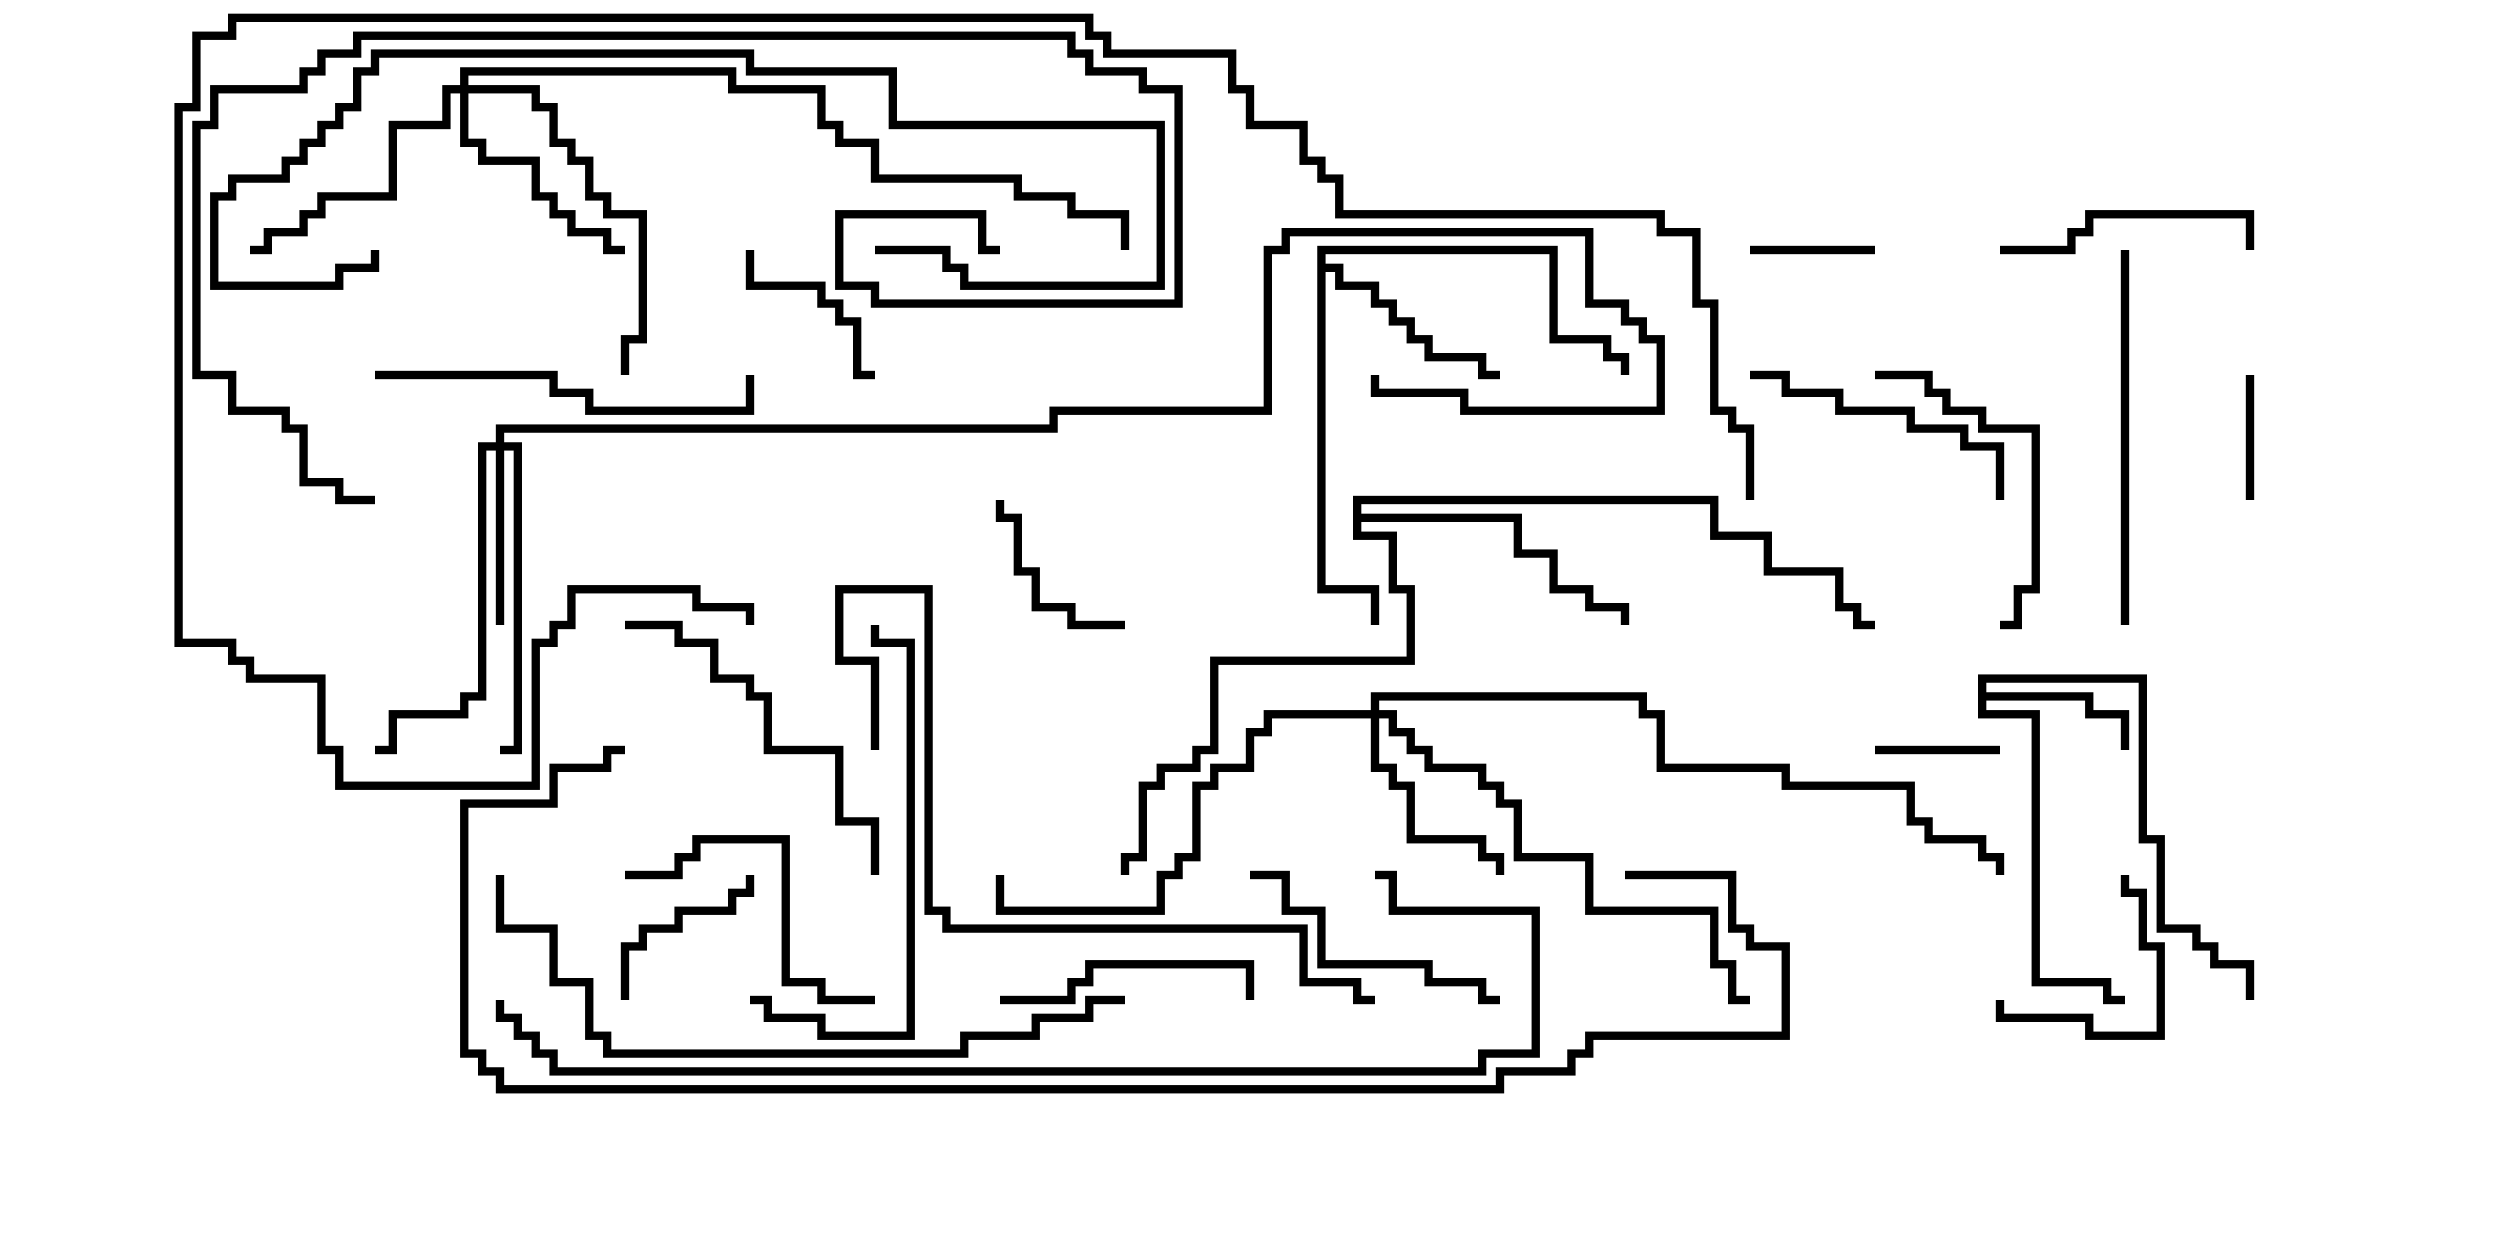 <svg version="1.1" width="30" height="15" xmlns="http://www.w3.org/2000/svg"><path d="M23.736,8.093L25.764,8.093L25.764,10.021L25.979,10.021L25.979,11.093L26.407,11.093L26.407,11.307L26.621,11.307L26.621,11.521L27.05,11.521L27.05,12L26.95,12L26.95,11.621L26.521,11.621L26.521,11.407L26.307,11.407L26.307,11.193L25.879,11.193L25.879,10.121L25.664,10.121L25.664,8.193L23.836,8.193L23.836,8.307L25.121,8.307L25.121,8.521L25.55,8.521L25.55,9L25.45,9L25.45,8.621L25.021,8.621L25.021,8.407L23.836,8.407L23.836,8.521L24.479,8.521L24.479,11.736L25.336,11.736L25.336,11.95L25.5,11.95L25.5,12.05L25.236,12.05L25.236,11.836L24.379,11.836L24.379,8.621L23.736,8.621z" stroke="none"/><path d="M15.807,2.95L18.693,2.95L18.693,4.021L19.336,4.021L19.336,4.236L19.55,4.236L19.55,4.5L19.45,4.5L19.45,4.336L19.236,4.336L19.236,4.121L18.593,4.121L18.593,3.05L15.907,3.05L15.907,3.164L16.121,3.164L16.121,3.379L16.55,3.379L16.55,3.593L16.764,3.593L16.764,3.807L16.979,3.807L16.979,4.021L17.193,4.021L17.193,4.236L17.836,4.236L17.836,4.45L18,4.45L18,4.55L17.736,4.55L17.736,4.336L17.093,4.336L17.093,4.121L16.879,4.121L16.879,3.907L16.664,3.907L16.664,3.693L16.45,3.693L16.45,3.479L16.021,3.479L16.021,3.264L15.907,3.264L15.907,7.021L16.55,7.021L16.55,7.5L16.45,7.5L16.45,7.121L15.807,7.121z" stroke="none"/><path d="M16.236,5.95L20.621,5.95L20.621,6.379L21.264,6.379L21.264,6.807L22.121,6.807L22.121,7.236L22.336,7.236L22.336,7.45L22.5,7.45L22.5,7.55L22.236,7.55L22.236,7.336L22.021,7.336L22.021,6.907L21.164,6.907L21.164,6.479L20.521,6.479L20.521,6.05L16.336,6.05L16.336,6.164L18.264,6.164L18.264,6.593L18.693,6.593L18.693,7.021L19.121,7.021L19.121,7.236L19.55,7.236L19.55,7.5L19.45,7.5L19.45,7.336L19.021,7.336L19.021,7.121L18.593,7.121L18.593,6.693L18.164,6.693L18.164,6.264L16.336,6.264L16.336,6.379L16.764,6.379L16.764,7.021L16.979,7.021L16.979,7.979L14.621,7.979L14.621,9.05L14.407,9.05L14.407,9.264L13.979,9.264L13.979,9.479L13.764,9.479L13.764,10.336L13.55,10.336L13.55,10.5L13.45,10.5L13.45,10.236L13.664,10.236L13.664,9.379L13.879,9.379L13.879,9.164L14.307,9.164L14.307,8.95L14.521,8.95L14.521,7.879L16.879,7.879L16.879,7.121L16.664,7.121L16.664,6.479L16.236,6.479z" stroke="none"/><path d="M5.95,5.307L5.95,5.093L12.593,5.093L12.593,4.879L15.164,4.879L15.164,2.95L15.379,2.95L15.379,2.736L19.121,2.736L19.121,3.593L19.55,3.593L19.55,3.807L19.764,3.807L19.764,4.021L19.979,4.021L19.979,4.979L17.521,4.979L17.521,4.764L16.45,4.764L16.45,4.5L16.55,4.5L16.55,4.664L17.621,4.664L17.621,4.879L19.879,4.879L19.879,4.121L19.664,4.121L19.664,3.907L19.45,3.907L19.45,3.693L19.021,3.693L19.021,2.836L15.479,2.836L15.479,3.05L15.264,3.05L15.264,4.979L12.693,4.979L12.693,5.193L6.05,5.193L6.05,5.307L6.264,5.307L6.264,9.05L6,9.05L6,8.95L6.164,8.95L6.164,5.407L6.05,5.407L6.05,7.5L5.95,7.5L5.95,5.407L5.836,5.407L5.836,8.407L5.621,8.407L5.621,8.621L4.764,8.621L4.764,9.05L4.5,9.05L4.5,8.95L4.664,8.95L4.664,8.521L5.521,8.521L5.521,8.307L5.736,8.307L5.736,5.307z" stroke="none"/><path d="M16.45,8.521L16.45,8.307L19.764,8.307L19.764,8.521L19.979,8.521L19.979,9.164L21.479,9.164L21.479,9.379L22.979,9.379L22.979,9.807L23.193,9.807L23.193,10.021L23.836,10.021L23.836,10.236L24.05,10.236L24.05,10.5L23.95,10.5L23.95,10.336L23.736,10.336L23.736,10.121L23.093,10.121L23.093,9.907L22.879,9.907L22.879,9.479L21.379,9.479L21.379,9.264L19.879,9.264L19.879,8.621L19.664,8.621L19.664,8.407L16.55,8.407L16.55,8.521L16.764,8.521L16.764,8.736L16.979,8.736L16.979,8.95L17.193,8.95L17.193,9.164L17.836,9.164L17.836,9.379L18.05,9.379L18.05,9.593L18.264,9.593L18.264,10.236L19.121,10.236L19.121,10.879L20.621,10.879L20.621,11.521L20.836,11.521L20.836,11.95L21,11.95L21,12.05L20.736,12.05L20.736,11.621L20.521,11.621L20.521,10.979L19.021,10.979L19.021,10.336L18.164,10.336L18.164,9.693L17.95,9.693L17.95,9.479L17.736,9.479L17.736,9.264L17.093,9.264L17.093,9.05L16.879,9.05L16.879,8.836L16.664,8.836L16.664,8.621L16.55,8.621L16.55,9.164L16.764,9.164L16.764,9.379L16.979,9.379L16.979,10.021L17.836,10.021L17.836,10.236L18.05,10.236L18.05,10.5L17.95,10.5L17.95,10.336L17.736,10.336L17.736,10.121L16.879,10.121L16.879,9.479L16.664,9.479L16.664,9.264L16.45,9.264L16.45,8.621L15.264,8.621L15.264,8.836L15.05,8.836L15.05,9.264L14.621,9.264L14.621,9.479L14.407,9.479L14.407,10.336L14.193,10.336L14.193,10.55L13.979,10.55L13.979,10.979L11.95,10.979L11.95,10.5L12.05,10.5L12.05,10.879L13.879,10.879L13.879,10.45L14.093,10.45L14.093,10.236L14.307,10.236L14.307,9.379L14.521,9.379L14.521,9.164L14.95,9.164L14.95,8.736L15.164,8.736L15.164,8.521z" stroke="none"/><path d="M5.521,1.021L5.521,0.807L8.836,0.807L8.836,1.021L9.907,1.021L9.907,1.45L10.121,1.45L10.121,1.664L10.55,1.664L10.55,2.093L12.264,2.093L12.264,2.307L12.907,2.307L12.907,2.521L13.55,2.521L13.55,3L13.45,3L13.45,2.621L12.807,2.621L12.807,2.407L12.164,2.407L12.164,2.193L10.45,2.193L10.45,1.764L10.021,1.764L10.021,1.55L9.807,1.55L9.807,1.121L8.736,1.121L8.736,0.907L5.621,0.907L5.621,1.021L6.479,1.021L6.479,1.236L6.693,1.236L6.693,1.664L6.907,1.664L6.907,1.879L7.121,1.879L7.121,2.307L7.336,2.307L7.336,2.521L7.764,2.521L7.764,4.121L7.55,4.121L7.55,4.5L7.45,4.5L7.45,4.021L7.664,4.021L7.664,2.621L7.236,2.621L7.236,2.407L7.021,2.407L7.021,1.979L6.807,1.979L6.807,1.764L6.593,1.764L6.593,1.336L6.379,1.336L6.379,1.121L5.621,1.121L5.621,1.664L5.836,1.664L5.836,1.879L6.479,1.879L6.479,2.307L6.693,2.307L6.693,2.521L6.907,2.521L6.907,2.736L7.336,2.736L7.336,2.95L7.5,2.95L7.5,3.05L7.236,3.05L7.236,2.836L6.807,2.836L6.807,2.621L6.593,2.621L6.593,2.407L6.379,2.407L6.379,1.979L5.736,1.979L5.736,1.764L5.521,1.764L5.521,1.121L5.407,1.121L5.407,1.55L4.764,1.55L4.764,2.407L3.907,2.407L3.907,2.621L3.693,2.621L3.693,2.836L3.264,2.836L3.264,3.05L3,3.05L3,2.95L3.164,2.95L3.164,2.736L3.593,2.736L3.593,2.521L3.807,2.521L3.807,2.307L4.664,2.307L4.664,1.45L5.307,1.45L5.307,1.021z" stroke="none"/><path d="M22.5,9.05L22.5,8.95L24,8.95L24,9.05z" stroke="none"/><path d="M26.95,4.5L27.05,4.5L27.05,6L26.95,6z" stroke="none"/><path d="M21,3.05L21,2.95L22.5,2.95L22.5,3.05z" stroke="none"/><path d="M8.95,3L9.05,3L9.05,3.379L9.907,3.379L9.907,3.593L10.121,3.593L10.121,3.807L10.336,3.807L10.336,4.45L10.5,4.45L10.5,4.55L10.236,4.55L10.236,3.907L10.021,3.907L10.021,3.693L9.807,3.693L9.807,3.479L8.95,3.479z" stroke="none"/><path d="M7.55,12L7.45,12L7.45,11.307L7.664,11.307L7.664,11.093L8.093,11.093L8.093,10.879L8.736,10.879L8.736,10.664L8.95,10.664L8.95,10.5L9.05,10.5L9.05,10.764L8.836,10.764L8.836,10.979L8.193,10.979L8.193,11.193L7.764,11.193L7.764,11.407L7.55,11.407z" stroke="none"/><path d="M23.95,12L24.05,12L24.05,12.164L25.121,12.164L25.121,12.379L25.879,12.379L25.879,11.407L25.664,11.407L25.664,10.764L25.45,10.764L25.45,10.5L25.55,10.5L25.55,10.664L25.764,10.664L25.764,11.307L25.979,11.307L25.979,12.479L25.021,12.479L25.021,12.264L23.95,12.264z" stroke="none"/><path d="M13.5,7.45L13.5,7.55L12.807,7.55L12.807,7.336L12.379,7.336L12.379,6.907L12.164,6.907L12.164,6.264L11.95,6.264L11.95,6L12.05,6L12.05,6.164L12.264,6.164L12.264,6.807L12.479,6.807L12.479,7.236L12.907,7.236L12.907,7.45z" stroke="none"/><path d="M24,3.05L24,2.95L24.807,2.95L24.807,2.736L25.021,2.736L25.021,2.521L27.05,2.521L27.05,3L26.95,3L26.95,2.621L25.121,2.621L25.121,2.836L24.907,2.836L24.907,3.05z" stroke="none"/><path d="M12,12.05L12,11.95L12.807,11.95L12.807,11.736L13.021,11.736L13.021,11.521L15.05,11.521L15.05,12L14.95,12L14.95,11.621L13.121,11.621L13.121,11.836L12.907,11.836L12.907,12.05z" stroke="none"/><path d="M21,4.55L21,4.45L21.479,4.45L21.479,4.664L22.121,4.664L22.121,4.879L22.979,4.879L22.979,5.093L23.621,5.093L23.621,5.307L24.05,5.307L24.05,6L23.95,6L23.95,5.407L23.521,5.407L23.521,5.193L22.879,5.193L22.879,4.979L22.021,4.979L22.021,4.764L21.379,4.764L21.379,4.55z" stroke="none"/><path d="M18,11.95L18,12.05L17.736,12.05L17.736,11.836L17.093,11.836L17.093,11.621L15.807,11.621L15.807,10.979L15.379,10.979L15.379,10.55L15,10.55L15,10.45L15.479,10.45L15.479,10.879L15.907,10.879L15.907,11.521L17.193,11.521L17.193,11.736L17.836,11.736L17.836,11.95z" stroke="none"/><path d="M22.5,4.55L22.5,4.45L23.193,4.45L23.193,4.664L23.407,4.664L23.407,4.879L23.836,4.879L23.836,5.093L24.479,5.093L24.479,7.121L24.264,7.121L24.264,7.55L24,7.55L24,7.45L24.164,7.45L24.164,7.021L24.379,7.021L24.379,5.193L23.736,5.193L23.736,4.979L23.307,4.979L23.307,4.764L23.093,4.764L23.093,4.55z" stroke="none"/><path d="M7.5,10.55L7.5,10.45L8.093,10.45L8.093,10.236L8.307,10.236L8.307,10.021L9.479,10.021L9.479,11.736L9.907,11.736L9.907,11.95L10.5,11.95L10.5,12.05L9.807,12.05L9.807,11.836L9.379,11.836L9.379,10.121L8.407,10.121L8.407,10.336L8.193,10.336L8.193,10.55z" stroke="none"/><path d="M10.55,10.5L10.45,10.5L10.45,9.907L10.021,9.907L10.021,9.05L9.164,9.05L9.164,8.407L8.95,8.407L8.95,8.193L8.521,8.193L8.521,7.764L8.093,7.764L8.093,7.55L7.5,7.55L7.5,7.45L8.193,7.45L8.193,7.664L8.621,7.664L8.621,8.093L9.05,8.093L9.05,8.307L9.264,8.307L9.264,8.95L10.121,8.95L10.121,9.807L10.55,9.807z" stroke="none"/><path d="M25.55,7.5L25.45,7.5L25.45,3L25.55,3z" stroke="none"/><path d="M4.5,4.55L4.5,4.45L6.693,4.45L6.693,4.664L7.121,4.664L7.121,4.879L8.95,4.879L8.95,4.5L9.05,4.5L9.05,4.979L7.021,4.979L7.021,4.764L6.593,4.764L6.593,4.55z" stroke="none"/><path d="M9,12.05L9,11.95L9.264,11.95L9.264,12.164L9.907,12.164L9.907,12.379L10.879,12.379L10.879,7.764L10.45,7.764L10.45,7.5L10.55,7.5L10.55,7.664L10.979,7.664L10.979,12.479L9.807,12.479L9.807,12.264L9.164,12.264L9.164,12.05z" stroke="none"/><path d="M10.5,3.05L10.5,2.95L11.407,2.95L11.407,3.164L11.621,3.164L11.621,3.379L13.879,3.379L13.879,1.55L10.664,1.55L10.664,0.907L8.95,0.907L8.95,0.693L4.55,0.693L4.55,0.907L4.336,0.907L4.336,1.336L4.121,1.336L4.121,1.55L3.907,1.55L3.907,1.764L3.693,1.764L3.693,1.979L3.479,1.979L3.479,2.193L2.836,2.193L2.836,2.407L2.621,2.407L2.621,3.379L4.021,3.379L4.021,3.164L4.45,3.164L4.45,3L4.55,3L4.55,3.264L4.121,3.264L4.121,3.479L2.521,3.479L2.521,2.307L2.736,2.307L2.736,2.093L3.379,2.093L3.379,1.879L3.593,1.879L3.593,1.664L3.807,1.664L3.807,1.45L4.021,1.45L4.021,1.236L4.236,1.236L4.236,0.807L4.45,0.807L4.45,0.593L9.05,0.593L9.05,0.807L10.764,0.807L10.764,1.45L13.979,1.45L13.979,3.479L11.521,3.479L11.521,3.264L11.307,3.264L11.307,3.05z" stroke="none"/><path d="M10.55,9L10.45,9L10.45,7.979L10.021,7.979L10.021,7.021L11.193,7.021L11.193,10.879L11.407,10.879L11.407,11.093L15.693,11.093L15.693,11.736L16.336,11.736L16.336,11.95L16.5,11.95L16.5,12.05L16.236,12.05L16.236,11.836L15.593,11.836L15.593,11.193L11.307,11.193L11.307,10.979L11.093,10.979L11.093,7.121L10.121,7.121L10.121,7.879L10.55,7.879z" stroke="none"/><path d="M13.5,11.95L13.5,12.05L13.121,12.05L13.121,12.264L12.479,12.264L12.479,12.479L11.621,12.479L11.621,12.693L7.236,12.693L7.236,12.479L7.021,12.479L7.021,11.836L6.593,11.836L6.593,11.193L5.95,11.193L5.95,10.5L6.05,10.5L6.05,11.093L6.693,11.093L6.693,11.736L7.121,11.736L7.121,12.379L7.336,12.379L7.336,12.593L11.521,12.593L11.521,12.379L12.379,12.379L12.379,12.164L13.021,12.164L13.021,11.95z" stroke="none"/><path d="M4.5,5.95L4.5,6.05L4.021,6.05L4.021,5.836L3.593,5.836L3.593,5.193L3.379,5.193L3.379,4.979L2.736,4.979L2.736,4.55L2.307,4.55L2.307,1.45L2.521,1.45L2.521,1.021L3.593,1.021L3.593,0.807L3.807,0.807L3.807,0.593L4.236,0.593L4.236,0.379L12.907,0.379L12.907,0.593L13.121,0.593L13.121,0.807L13.764,0.807L13.764,1.021L14.193,1.021L14.193,3.693L10.45,3.693L10.45,3.479L10.021,3.479L10.021,2.521L11.836,2.521L11.836,2.95L12,2.95L12,3.05L11.736,3.05L11.736,2.621L10.121,2.621L10.121,3.379L10.55,3.379L10.55,3.593L14.093,3.593L14.093,1.121L13.664,1.121L13.664,0.907L13.021,0.907L13.021,0.693L12.807,0.693L12.807,0.479L4.336,0.479L4.336,0.693L3.907,0.693L3.907,0.907L3.693,0.907L3.693,1.121L2.621,1.121L2.621,1.55L2.407,1.55L2.407,4.45L2.836,4.45L2.836,4.879L3.479,4.879L3.479,5.093L3.693,5.093L3.693,5.736L4.121,5.736L4.121,5.95z" stroke="none"/><path d="M5.95,12L6.05,12L6.05,12.164L6.264,12.164L6.264,12.379L6.479,12.379L6.479,12.593L6.693,12.593L6.693,12.807L17.736,12.807L17.736,12.593L18.379,12.593L18.379,10.979L16.664,10.979L16.664,10.55L16.5,10.55L16.5,10.45L16.764,10.45L16.764,10.879L18.479,10.879L18.479,12.693L17.836,12.693L17.836,12.907L6.593,12.907L6.593,12.693L6.379,12.693L6.379,12.479L6.164,12.479L6.164,12.264L5.95,12.264z" stroke="none"/><path d="M21.05,6L20.95,6L20.95,5.193L20.736,5.193L20.736,4.979L20.521,4.979L20.521,3.693L20.307,3.693L20.307,2.836L19.879,2.836L19.879,2.621L16.021,2.621L16.021,2.193L15.807,2.193L15.807,1.979L15.593,1.979L15.593,1.55L14.95,1.55L14.95,1.121L14.736,1.121L14.736,0.693L13.236,0.693L13.236,0.479L13.021,0.479L13.021,0.264L2.836,0.264L2.836,0.479L2.407,0.479L2.407,1.336L2.193,1.336L2.193,7.664L2.836,7.664L2.836,7.879L3.05,7.879L3.05,8.093L3.907,8.093L3.907,8.95L4.121,8.95L4.121,9.379L6.379,9.379L6.379,7.664L6.593,7.664L6.593,7.45L6.807,7.45L6.807,7.021L8.407,7.021L8.407,7.236L9.05,7.236L9.05,7.5L8.95,7.5L8.95,7.336L8.307,7.336L8.307,7.121L6.907,7.121L6.907,7.55L6.693,7.55L6.693,7.764L6.479,7.764L6.479,9.479L4.021,9.479L4.021,9.05L3.807,9.05L3.807,8.193L2.95,8.193L2.95,7.979L2.736,7.979L2.736,7.764L2.093,7.764L2.093,1.236L2.307,1.236L2.307,0.379L2.736,0.379L2.736,0.164L13.121,0.164L13.121,0.379L13.336,0.379L13.336,0.593L14.836,0.593L14.836,1.021L15.05,1.021L15.05,1.45L15.693,1.45L15.693,1.879L15.907,1.879L15.907,2.093L16.121,2.093L16.121,2.521L19.979,2.521L19.979,2.736L20.407,2.736L20.407,3.593L20.621,3.593L20.621,4.879L20.836,4.879L20.836,5.093L21.05,5.093z" stroke="none"/><path d="M19.5,10.55L19.5,10.45L20.836,10.45L20.836,11.093L21.05,11.093L21.05,11.307L21.479,11.307L21.479,12.479L19.121,12.479L19.121,12.693L18.907,12.693L18.907,12.907L18.05,12.907L18.05,13.121L5.95,13.121L5.95,12.907L5.736,12.907L5.736,12.693L5.521,12.693L5.521,9.593L6.593,9.593L6.593,9.164L7.236,9.164L7.236,8.95L7.5,8.95L7.5,9.05L7.336,9.05L7.336,9.264L6.693,9.264L6.693,9.693L5.621,9.693L5.621,12.593L5.836,12.593L5.836,12.807L6.05,12.807L6.05,13.021L17.95,13.021L17.95,12.807L18.807,12.807L18.807,12.593L19.021,12.593L19.021,12.379L21.379,12.379L21.379,11.407L20.95,11.407L20.95,11.193L20.736,11.193L20.736,10.55z" stroke="none"/></svg>